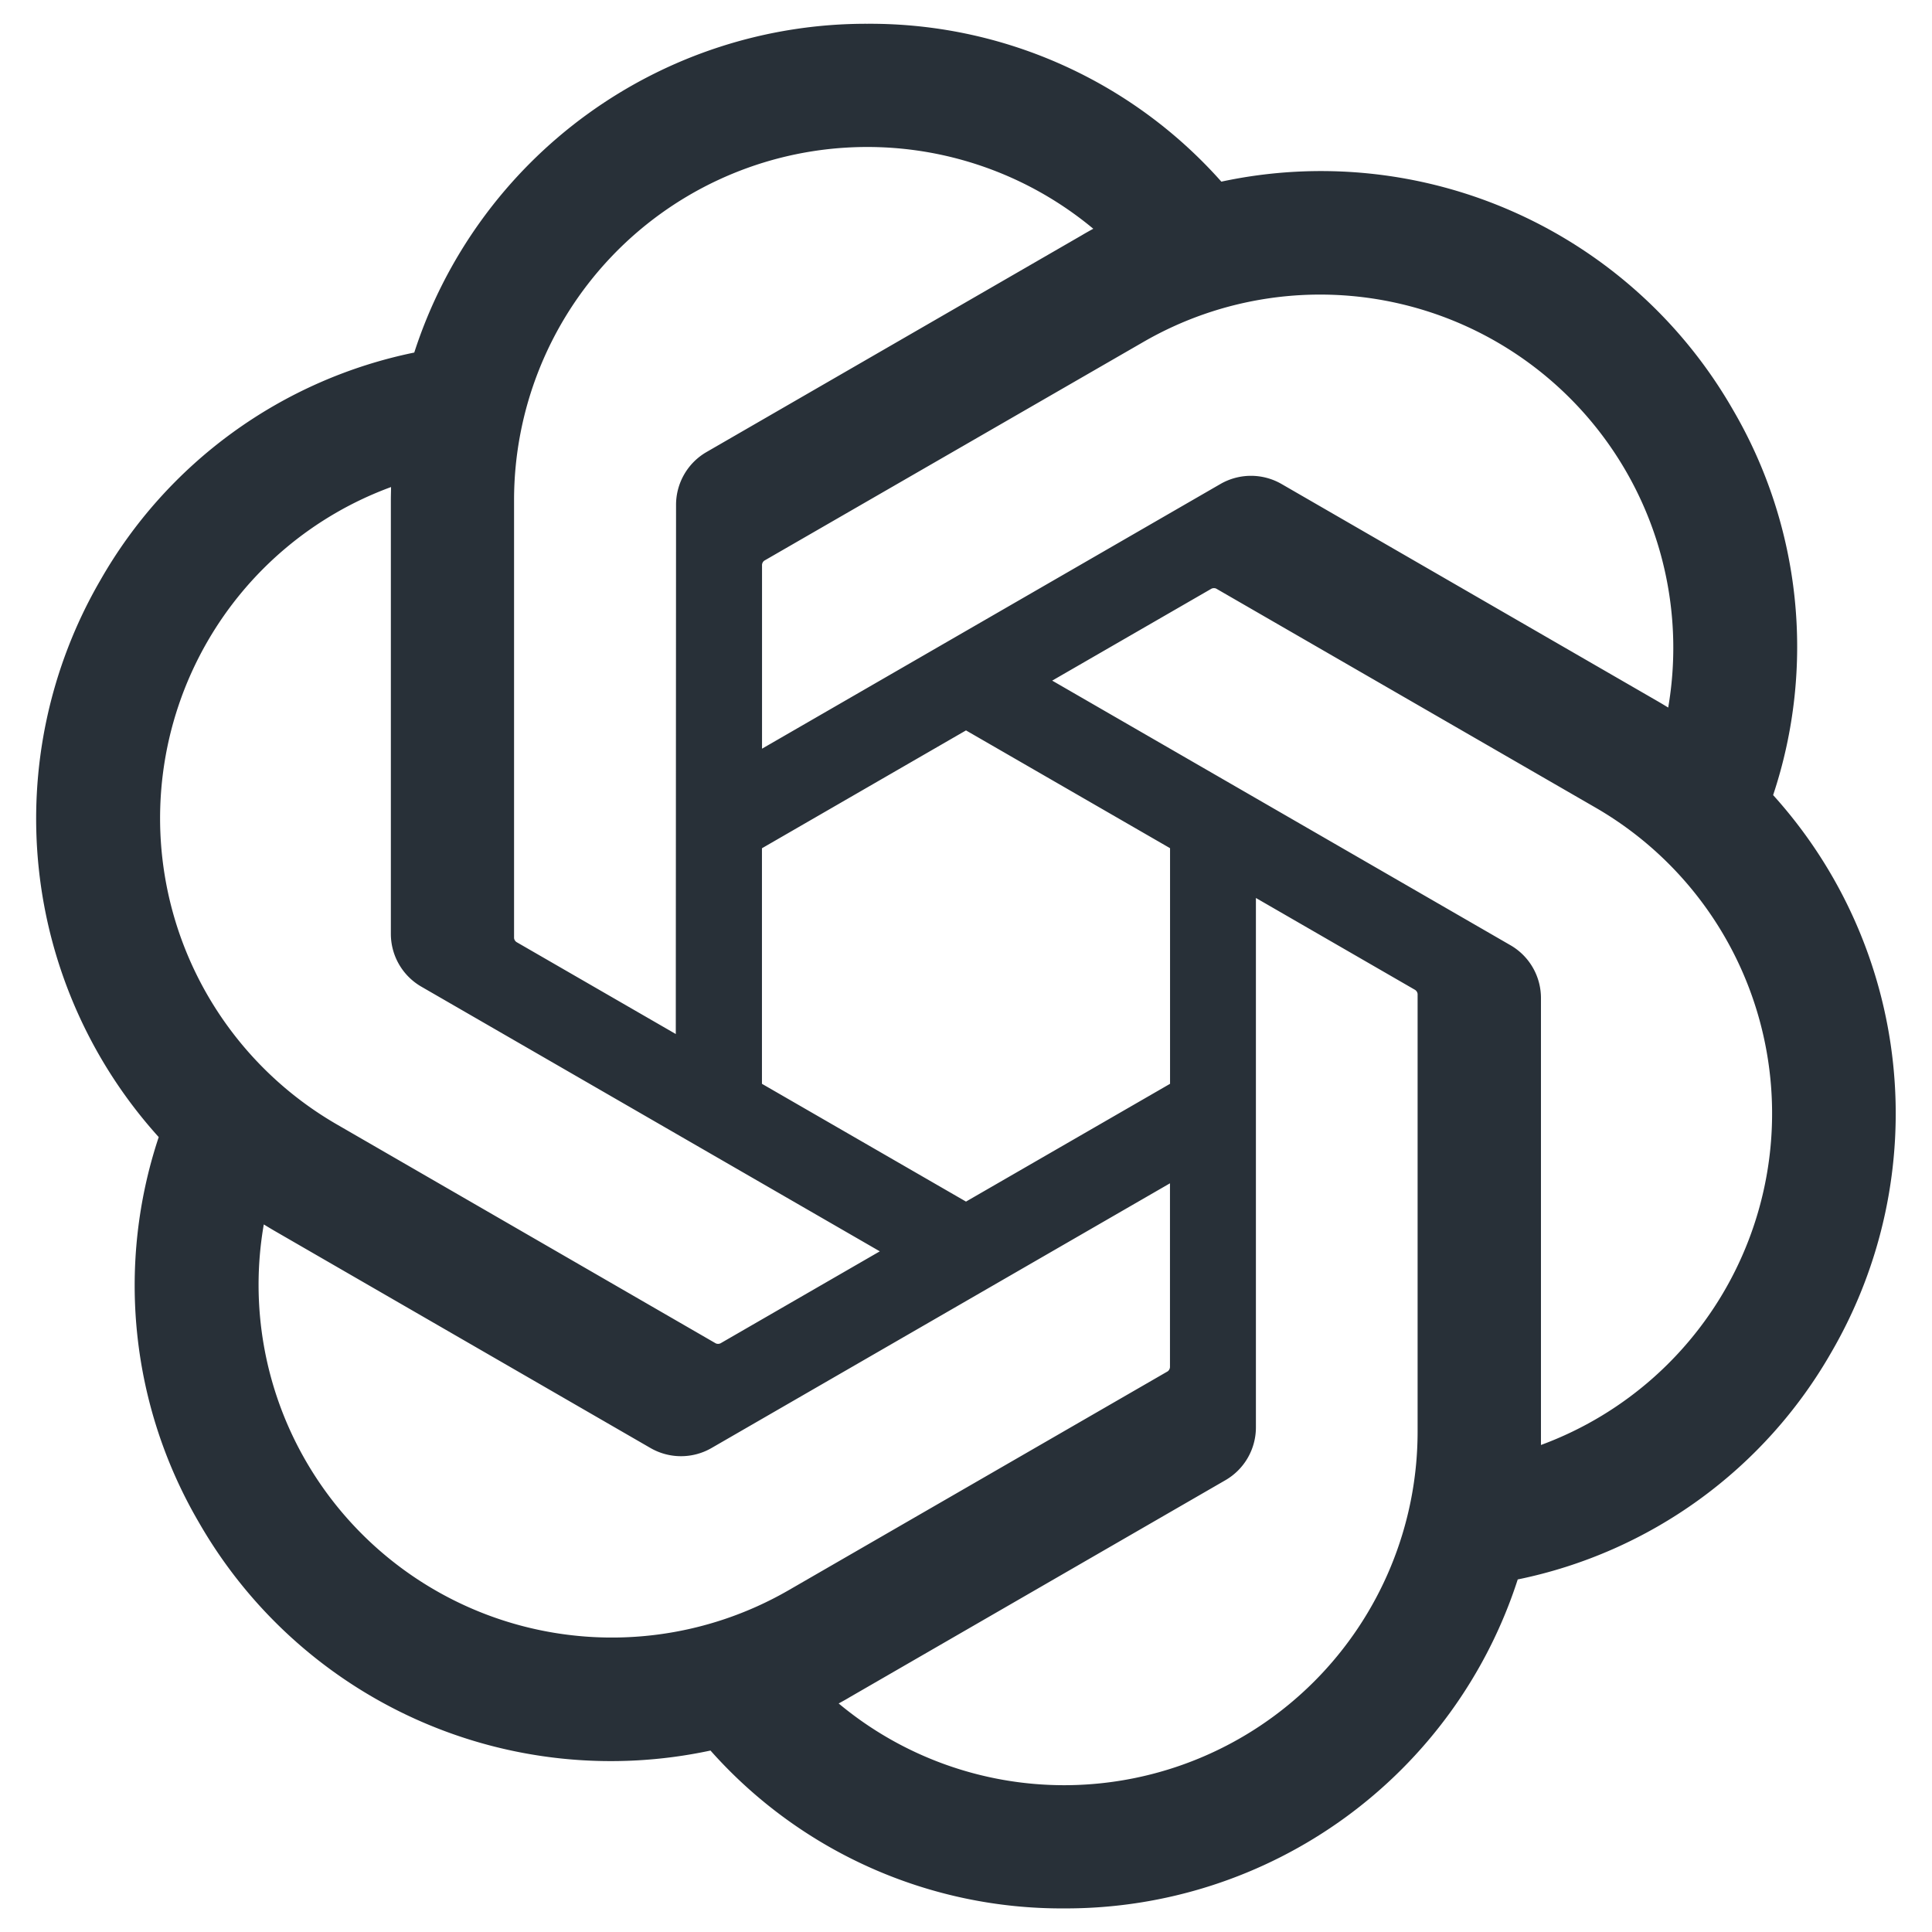 <svg viewBox="140 140 520 520" xmlns="http://www.w3.org/2000/svg">
  <style>
    @media (prefers-color-scheme: dark) {
      path {
        fill: #b8cfe7;
      }
    }
  </style>
  <path fill="#283038"
    d="m617.24 354a126.36 126.36 0 0 0 -10.86-103.79 127.8 127.8 0 0 0 -137.65-61.32 126.36 126.36 0 0 0 -95.31-42.49 127.81 127.81 0 0 0 -121.92 88.49 126.4 126.4 0 0 0 -84.5 61.3 127.82 127.82 0 0 0 15.72 149.86 126.36 126.36 0 0 0 10.86 103.79 127.81 127.81 0 0 0 137.65 61.32 126.36 126.36 0 0 0 95.31 42.49 127.81 127.81 0 0 0 121.96-88.54 126.4 126.4 0 0 0 84.5-61.3 127.82 127.82 0 0 0 -15.76-149.81zm-190.66 266.49a94.79 94.79 0 0 1 -60.85-22c.77-.42 2.12-1.16 3-1.7l101-58.34a16.42 16.42 0 0 0 8.3-14.37v-142.39l42.69 24.65a1.52 1.52 0 0 1 .83 1.17v117.92a95.18 95.18 0 0 1 -94.97 95.06zm-204.24-87.23a94.74 94.74 0 0 1 -11.34-63.7c.75.45 2.06 1.25 3 1.79l101 58.34a16.44 16.44 0 0 0 16.59 0l123.31-71.2v49.3a1.53 1.53 0 0 1 -.61 1.31l-102.1 58.95a95.16 95.16 0 0 1 -129.85-34.79zm-26.57-220.49a94.71 94.71 0 0 1 49.48-41.68c0 .87-.05 2.41-.05 3.48v116.68a16.41 16.41 0 0 0 8.29 14.36l123.31 71.19-42.69 24.65a1.53 1.53 0 0 1 -1.44.13l-102.11-59a95.16 95.16 0 0 1 -34.79-129.81zm350.74 81.62-123.31-71.2 42.69-24.64a1.53 1.53 0 0 1 1.44-.13l102.11 58.95a95.08 95.08 0 0 1 -14.69 171.55c0-.88 0-2.42 0-3.49v-116.68a16.4 16.4 0 0 0 -8.24-14.36zm42.49-63.95c-.75-.46-2.06-1.25-3-1.79l-101-58.34a16.46 16.46 0 0 0 -16.59 0l-123.31 71.2v-49.3a1.53 1.53 0 0 1 .61-1.31l102.1-58.9a95.07 95.07 0 0 1 141.19 98.44zm-267.11 87.87-42.7-24.65a1.52 1.52 0 0 1 -.83-1.17v-117.92a95.07 95.07 0 0 1 155.9-73c-.77.42-2.11 1.16-3 1.7l-101 58.34a16.41 16.41 0 0 0 -8.3 14.36zm23.19-50 54.92-31.72 54.92 31.7v63.42l-54.92 31.7-54.92-31.7z">
  </path>
</svg>